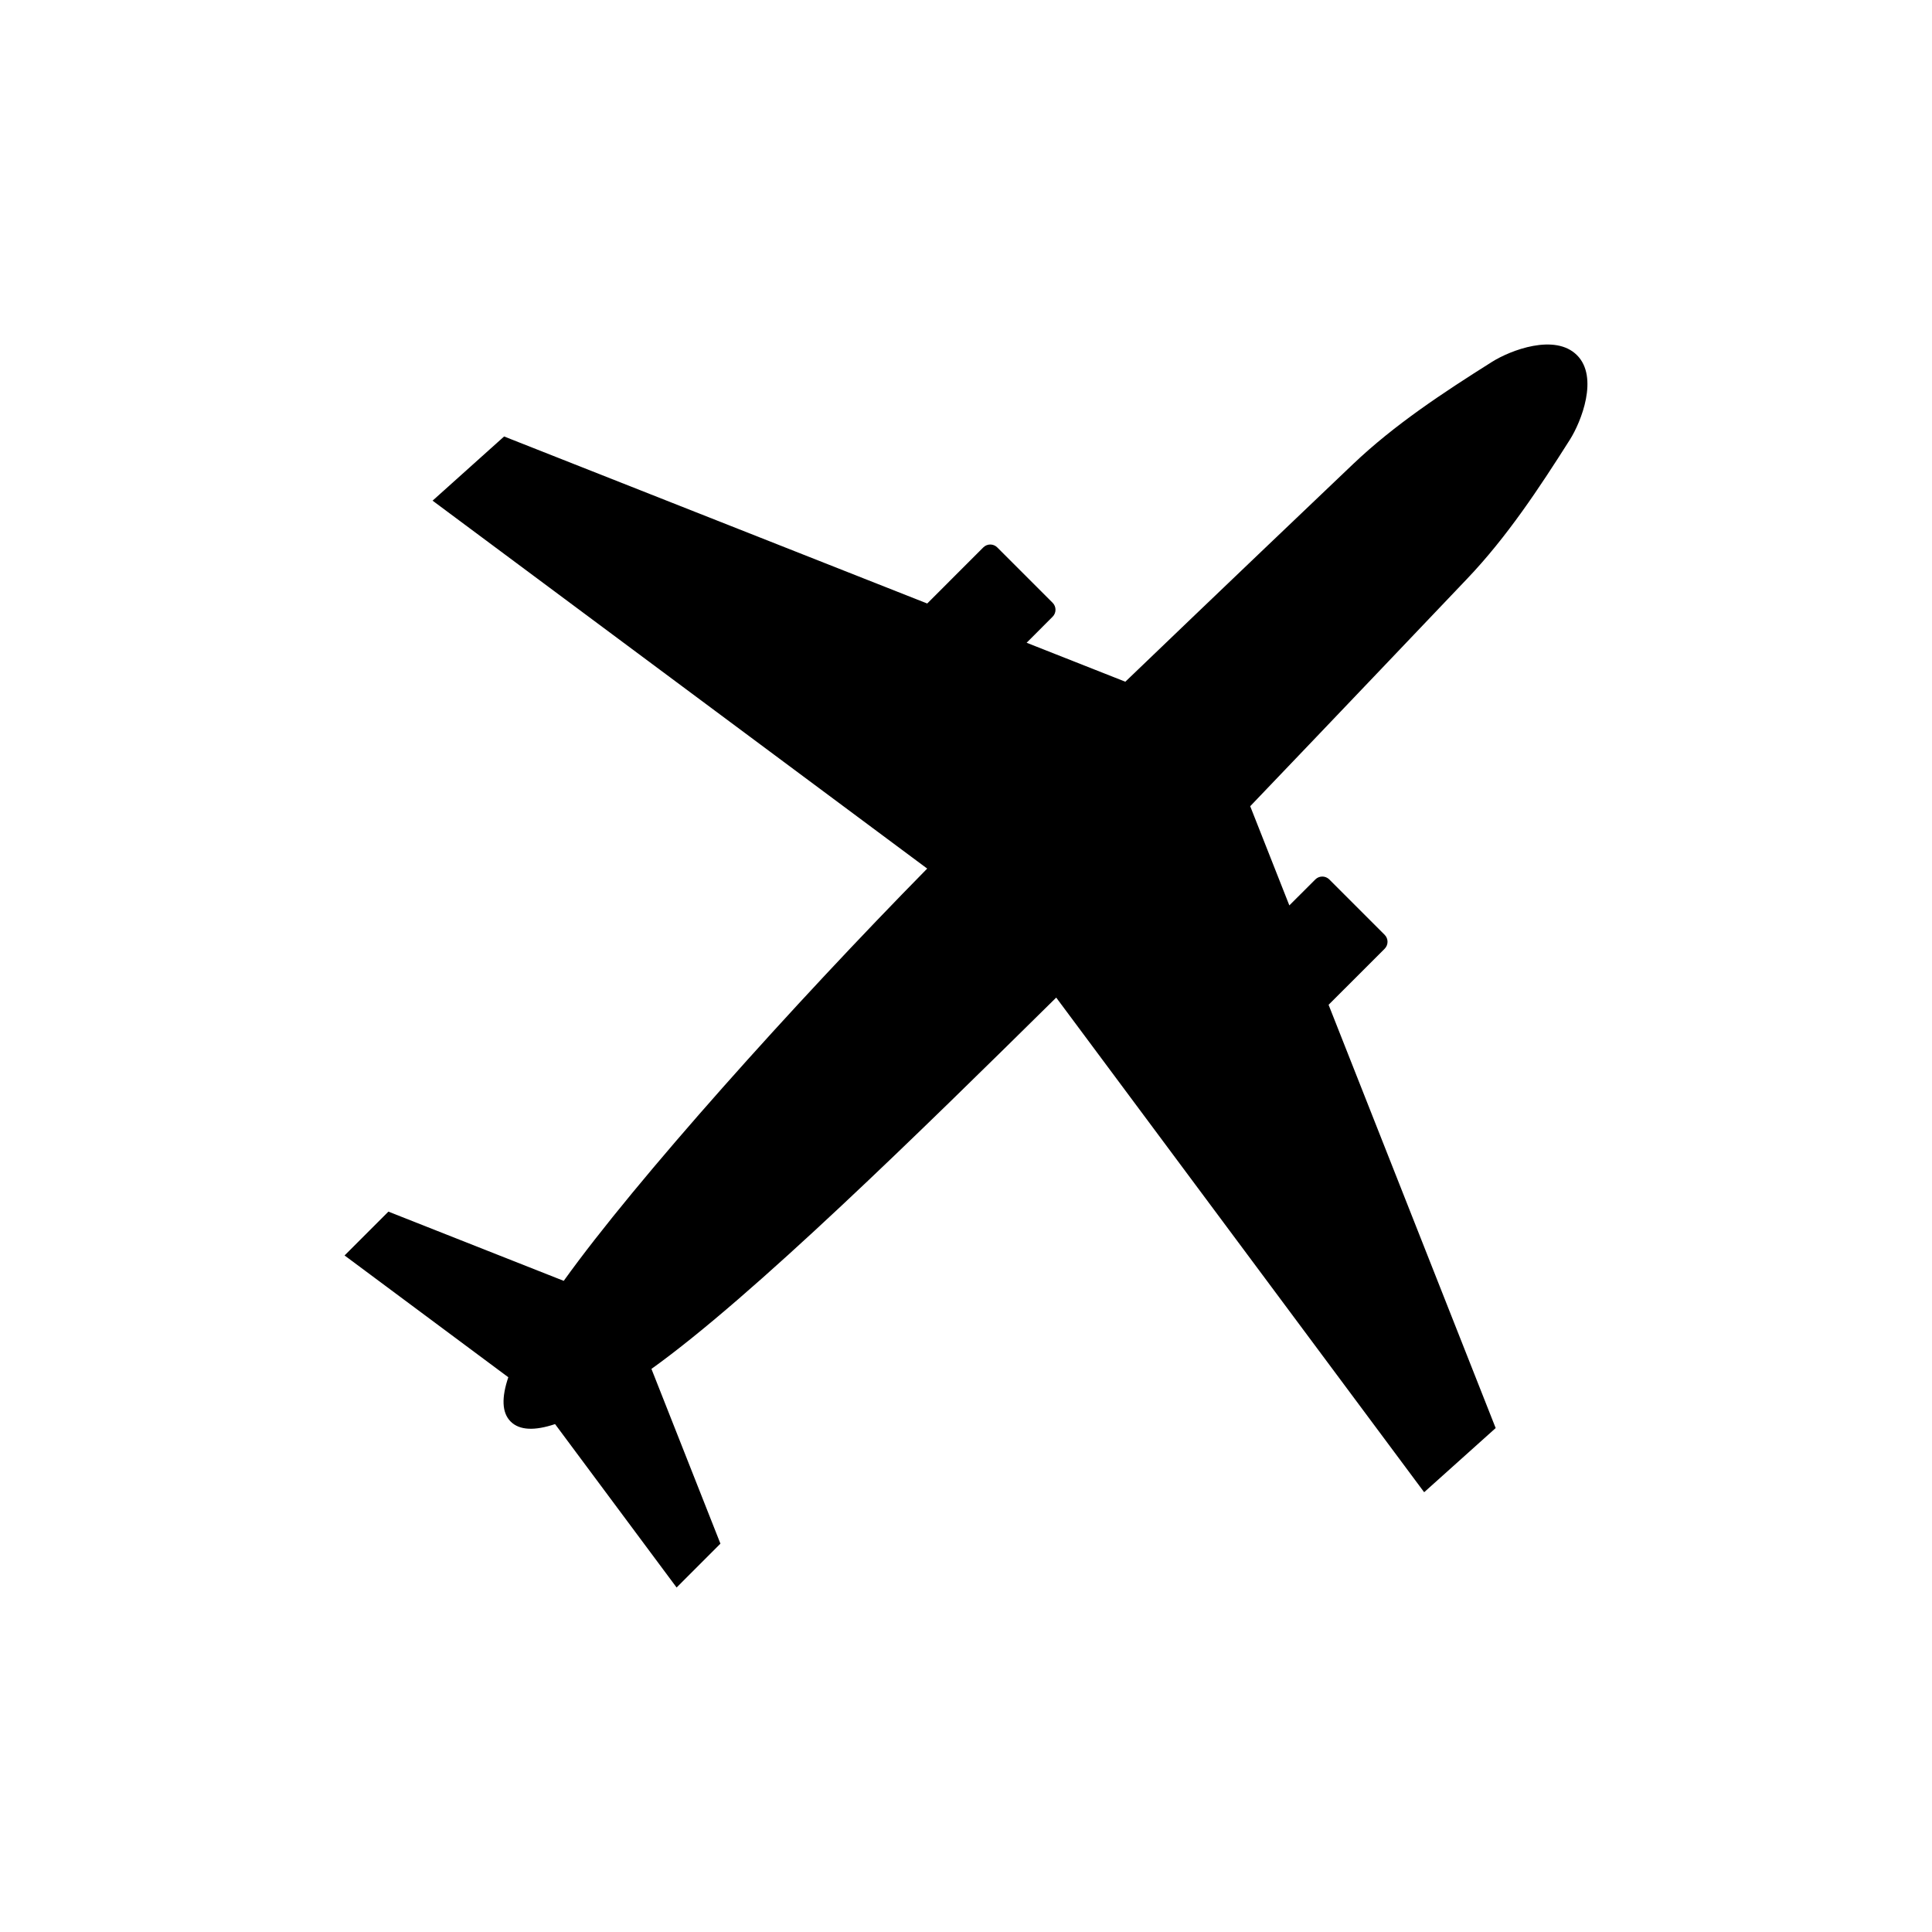 <?xml version="1.0" encoding="utf-8"?>
<!-- Generator: Adobe Illustrator 15.1.0, SVG Export Plug-In . SVG Version: 6.00 Build 0)  -->
<!DOCTYPE svg PUBLIC "-//W3C//DTD SVG 1.1//EN" "http://www.w3.org/Graphics/SVG/1.1/DTD/svg11.dtd">
<svg version="1.1" id="Layer_1" xmlns:serif="http://www.serif.com/"
	 xmlns="http://www.w3.org/2000/svg" xmlns:xlink="http://www.w3.org/1999/xlink" x="0px" y="0px" width="283.46px"
	 height="283.46px" viewBox="0 0 283.46 283.46" enable-background="new 0 0 283.46 283.46" xml:space="preserve">
<path d="M165.107,100.02l-14.483-5.717l3.815-3.819c0.563-0.565,0.563-1.481,0-2.045c-1.946-1.948-6.175-6.175-8.125-8.125
	c-0.563-0.565-1.479-0.565-2.045,0l-8.23,8.231L73.962,64.039l-10.495,9.417l72.57,53.98c-19.59,19.917-42.691,45.653-53.327,60.489
	l-25.725-10.158l-6.431,6.432l24.024,17.869c-1.002,2.973-0.961,5.193,0.34,6.496c1.315,1.316,3.549,1.369,6.52,0.377l17.831,23.975
	l6.431-6.434l-10.122-25.639c14.842-10.629,39.485-34.842,59.387-54.479l53.984,72.573l10.493-9.414l-24.514-62.1l8.225-8.224
	c0.564-0.565,0.564-1.481,0-2.045c-1.948-1.95-6.178-6.177-8.125-8.125c-0.563-0.564-1.479-0.564-2.045,0l-3.813,3.81l-5.742-14.552
	c12.891-13.47,27.475-28.804,31.84-33.387c5.828-6.118,10.537-13.252,15.061-20.389c1.668-2.63,4.265-9.18,1.043-12.399
	c-3.235-3.238-9.774-0.717-12.465,0.979c-7.147,4.506-14.299,9.2-20.418,15.028C193.9,72.483,178.575,87.088,165.107,100.02
	L165.107,100.02z"/>
</svg>
